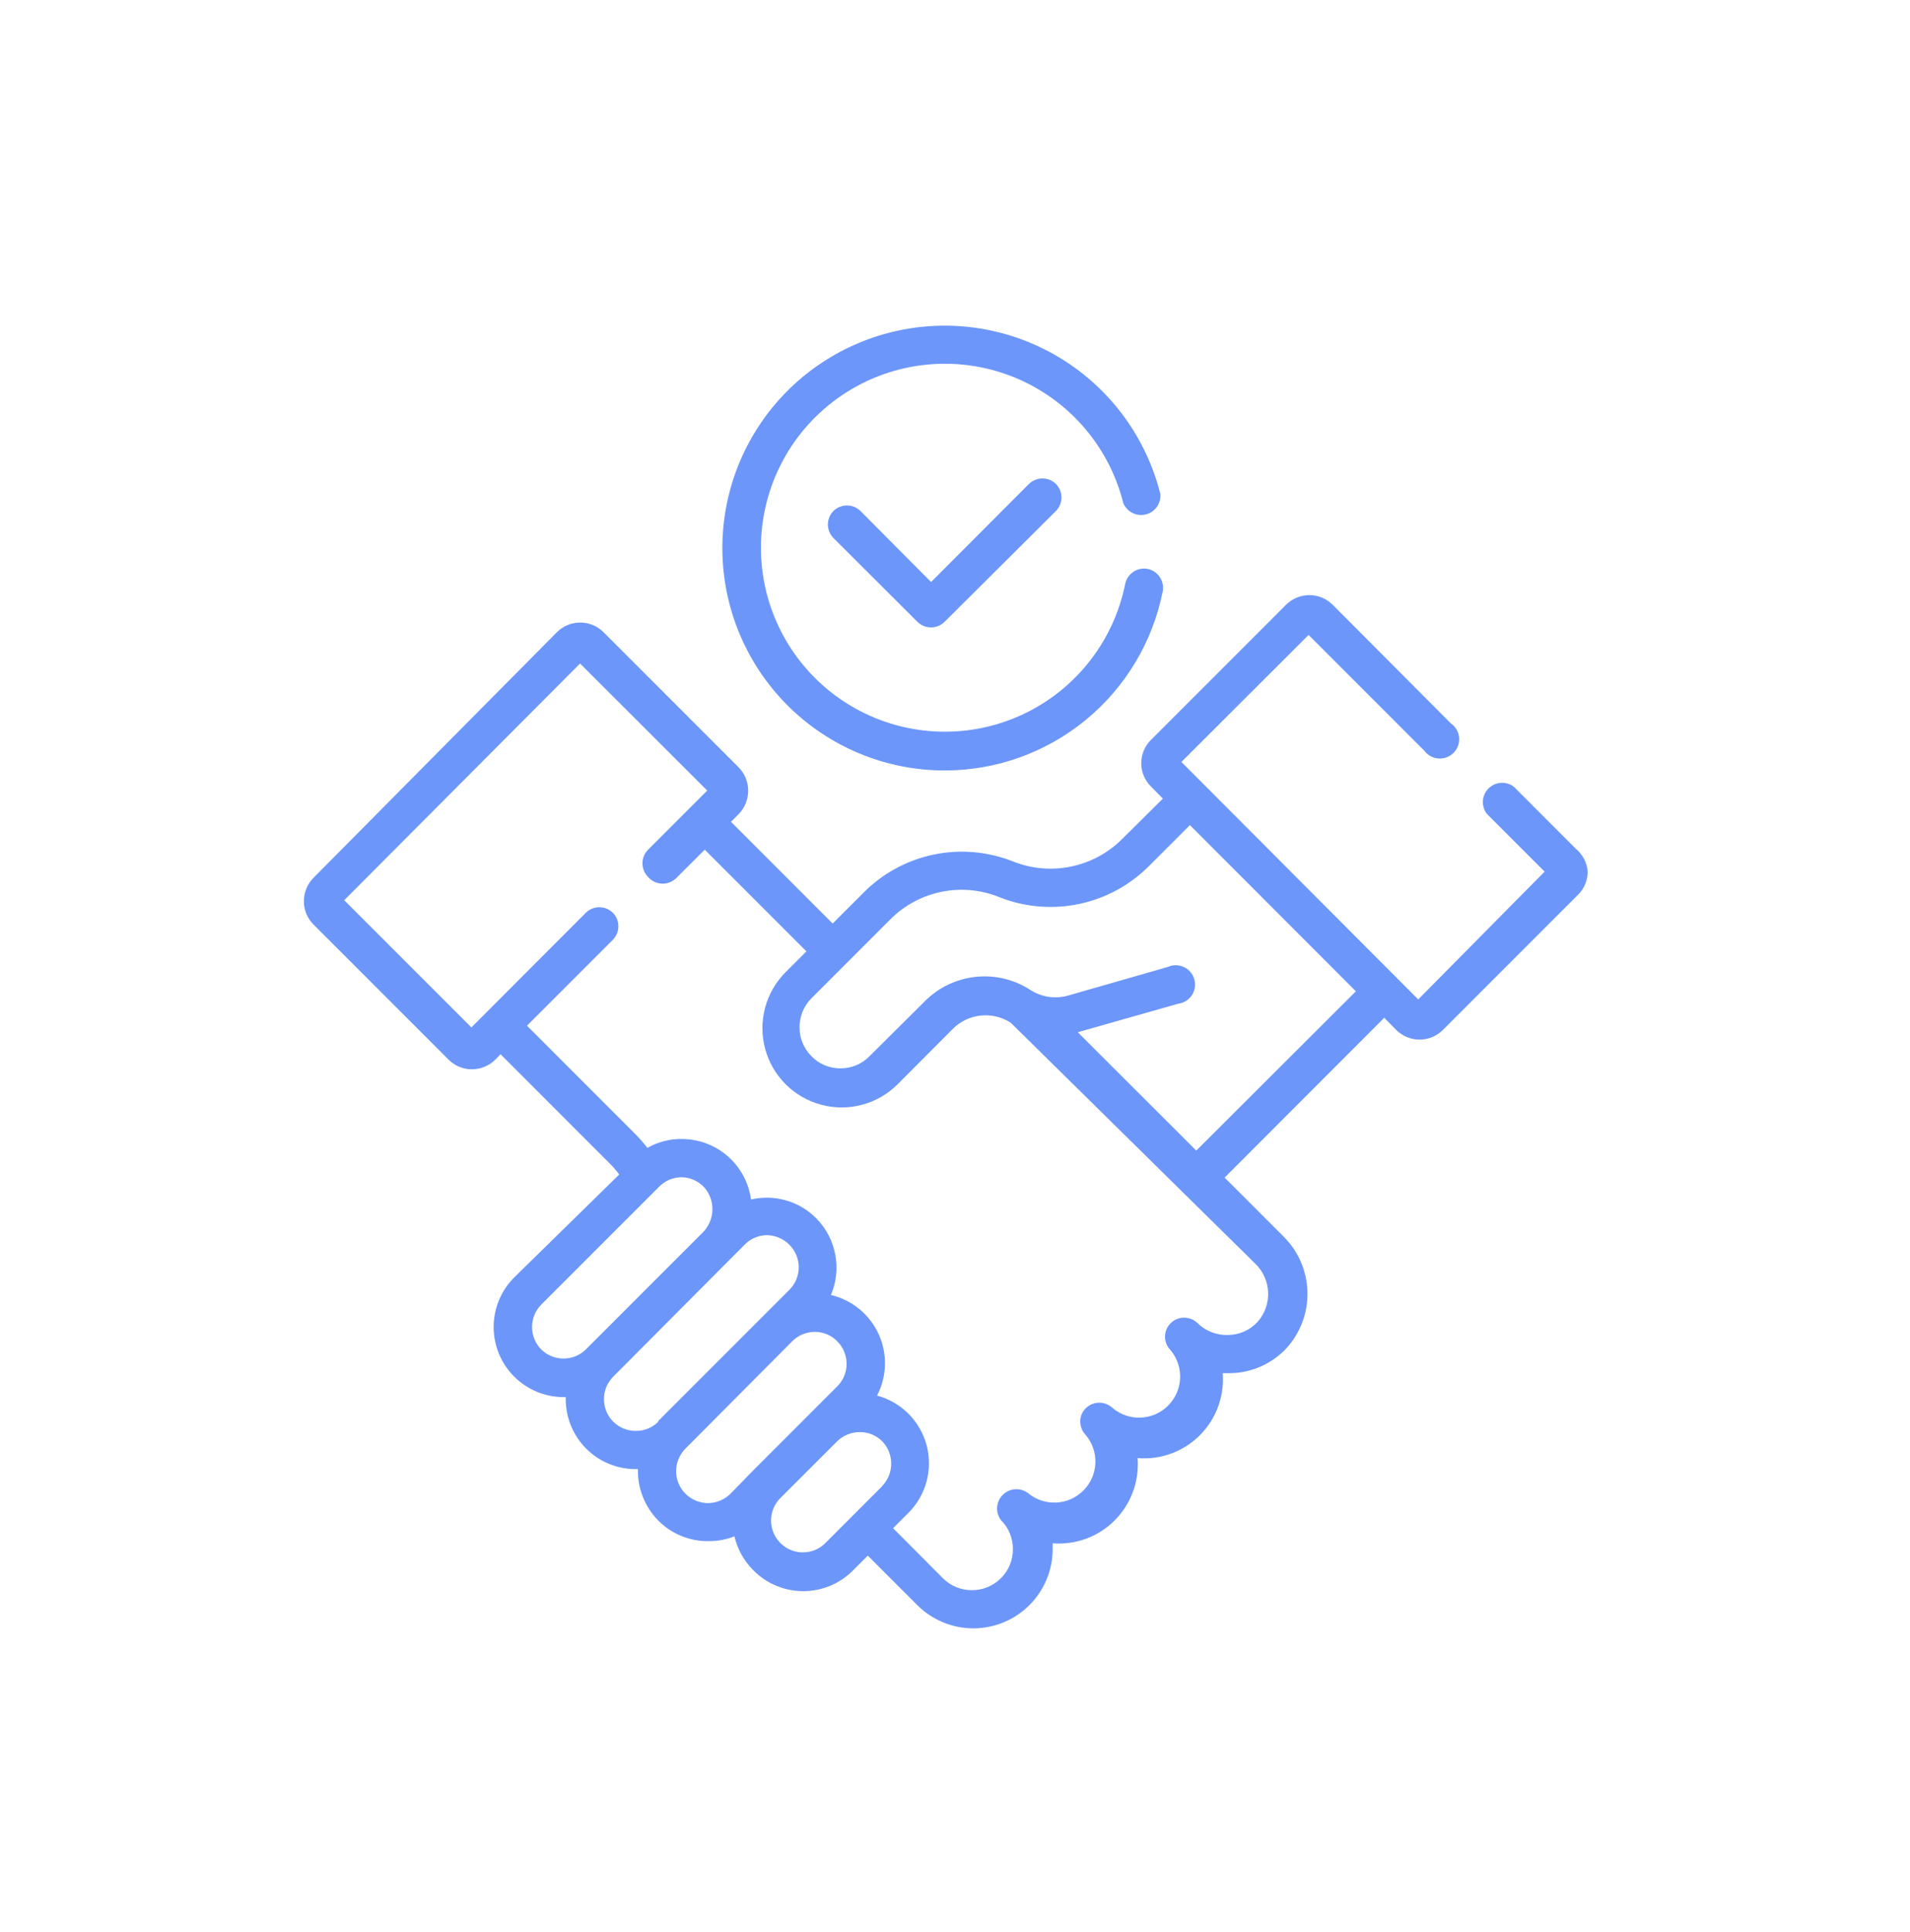 <svg width="88" height="89" viewBox="0 0 88 89" fill="none" xmlns="http://www.w3.org/2000/svg">
<path fill-rule="evenodd" clip-rule="evenodd" d="M43.529 35.487C45.896 35.486 48.189 34.665 50.019 33.164C51.849 31.663 53.103 29.574 53.568 27.253C53.666 26.774 53.36 26.306 52.883 26.204C52.408 26.11 51.945 26.415 51.843 26.889C51.292 29.639 49.417 31.94 46.834 33.033C44.25 34.125 41.292 33.868 38.936 32.346C36.579 30.825 35.128 28.235 35.061 25.43C34.994 22.626 36.32 19.97 38.601 18.337C40.882 16.704 43.824 16.306 46.457 17.274C49.09 18.242 51.073 20.45 51.753 23.171C51.922 23.577 52.36 23.799 52.787 23.695C53.213 23.591 53.499 23.191 53.461 22.753C52.836 20.259 51.295 18.09 49.145 16.679C46.994 15.268 44.392 14.717 41.854 15.137C39.317 15.557 37.03 16.915 35.448 18.943C33.866 20.971 33.105 23.52 33.316 26.084C33.527 28.647 34.694 31.037 36.586 32.779C38.478 34.522 40.956 35.488 43.529 35.487ZM47.406 22.291L42.898 26.808L39.644 23.535C39.298 23.197 38.745 23.197 38.399 23.535C38.06 23.881 38.06 24.435 38.399 24.78L42.276 28.648C42.62 28.981 43.167 28.981 43.512 28.648L48.651 23.535C48.99 23.19 48.99 22.636 48.651 22.291C48.306 21.952 47.752 21.952 47.406 22.291ZM69.743 36.233L72.606 39.096L72.606 39.096C72.92 39.355 73.116 39.731 73.149 40.136C73.154 40.541 72.993 40.93 72.704 41.212L66.48 47.437C66.194 47.723 65.807 47.883 65.404 47.883C65 47.883 64.613 47.723 64.328 47.437L63.777 46.877L56.423 54.239L59.153 56.969C59.825 57.642 60.214 58.548 60.239 59.499C60.264 60.45 59.922 61.374 59.286 62.082C58.614 62.812 57.672 63.233 56.681 63.247H56.334C56.418 64.309 56.032 65.356 55.278 66.109C54.523 66.862 53.476 67.246 52.413 67.159C52.496 68.225 52.109 69.274 51.354 70.031C50.603 70.783 49.559 71.167 48.5 71.081V71.365C48.495 72.33 48.108 73.253 47.425 73.934C46.742 74.615 45.817 74.998 44.853 75C43.888 75.001 42.962 74.622 42.276 73.944L39.982 71.65L39.288 72.343C38.684 72.948 37.863 73.287 37.008 73.287C36.152 73.287 35.332 72.948 34.727 72.343C34.286 71.91 33.978 71.362 33.837 70.76C33.45 70.914 33.036 70.99 32.619 70.983C31.762 70.987 30.939 70.648 30.334 70.04C29.71 69.41 29.369 68.553 29.391 67.666H29.294C28.437 67.668 27.614 67.329 27.009 66.724C26.403 66.117 26.064 65.295 26.066 64.438V64.349H25.968C25.112 64.348 24.291 64.007 23.686 63.401C23.082 62.795 22.743 61.974 22.744 61.117C22.745 60.262 23.086 59.441 23.692 58.836L28.529 54.097C28.377 53.89 28.207 53.696 28.023 53.519H28.022L23.061 48.557L22.82 48.806C22.533 49.089 22.148 49.248 21.744 49.251C21.341 49.252 20.954 49.092 20.669 48.806L14.445 42.582C14.159 42.297 13.999 41.91 14 41.506C14.002 41.103 14.162 40.717 14.445 40.43L25.657 29.12C25.942 28.834 26.329 28.674 26.733 28.674C27.137 28.674 27.524 28.834 27.809 29.12L34.033 35.344C34.618 35.942 34.618 36.898 34.033 37.496L33.678 37.852L38.364 42.538L39.795 41.106C40.678 40.22 41.802 39.612 43.027 39.359C44.252 39.106 45.525 39.219 46.687 39.683C47.531 40.017 48.454 40.097 49.343 39.913C50.233 39.73 51.049 39.292 51.693 38.652L53.578 36.784L53.026 36.224C52.741 35.941 52.581 35.555 52.581 35.153C52.581 34.751 52.741 34.365 53.026 34.081H53.027L59.251 27.857C59.536 27.572 59.923 27.411 60.326 27.411C60.73 27.411 61.117 27.572 61.403 27.857L66.844 33.317C67.059 33.465 67.199 33.7 67.225 33.96C67.251 34.22 67.161 34.478 66.98 34.666C66.798 34.854 66.544 34.953 66.282 34.936C66.022 34.92 65.782 34.789 65.626 34.579V34.58L60.291 29.244L54.431 35.095L65.342 46.032L71.166 40.146L68.498 37.478C68.233 37.124 68.268 36.629 68.581 36.316C68.894 36.003 69.389 35.968 69.743 36.233ZM24.513 61.122C24.513 61.513 24.669 61.888 24.945 62.163L24.945 62.163C25.51 62.707 26.404 62.711 26.973 62.172L32.362 56.783C32.938 56.224 32.981 55.313 32.459 54.703C32.191 54.404 31.811 54.23 31.41 54.222C31.019 54.221 30.644 54.378 30.369 54.658L24.945 60.082C24.669 60.357 24.513 60.732 24.513 61.122ZM29.303 65.906C29.69 65.907 30.061 65.754 30.334 65.48L30.325 65.453L36.38 59.397C36.94 58.827 36.94 57.914 36.38 57.343C36.107 57.061 35.733 56.898 35.34 56.89C34.952 56.892 34.581 57.049 34.309 57.326L28.253 63.408C27.979 63.681 27.825 64.052 27.826 64.439C27.824 64.831 27.979 65.207 28.257 65.483C28.534 65.758 28.911 65.911 29.303 65.906ZM32.619 69.232C33.01 69.228 33.383 69.072 33.66 68.796L34.629 67.801L38.586 63.843C39.145 63.273 39.145 62.36 38.586 61.789C38.315 61.504 37.938 61.344 37.546 61.345C37.156 61.343 36.782 61.497 36.505 61.772L31.579 66.724C31.008 67.297 31.008 68.224 31.579 68.796C31.854 69.073 32.228 69.23 32.619 69.232ZM37.972 71.126L40.64 68.458L40.631 68.458C41.191 67.894 41.206 66.988 40.666 66.404C40.392 66.119 40.013 65.958 39.617 65.96C39.225 65.96 38.849 66.113 38.568 66.386L35.9 69.054C35.38 69.634 35.404 70.52 35.955 71.071C36.506 71.622 37.392 71.646 37.972 71.126ZM57.943 60.882C58.626 60.109 58.583 58.937 57.846 58.215L46.572 47.109C45.728 46.561 44.617 46.675 43.904 47.384V47.385L41.361 49.937C40.439 50.859 39.096 51.221 37.836 50.884C36.576 50.548 35.591 49.565 35.253 48.306C34.914 47.046 35.273 45.702 36.194 44.779L37.155 43.819L32.469 39.133L31.171 40.431C30.996 40.611 30.753 40.709 30.503 40.7C30.252 40.692 30.017 40.578 29.855 40.387C29.515 40.041 29.515 39.487 29.855 39.142V39.141L32.584 36.412L26.725 30.561L15.859 41.463L21.719 47.322L26.991 42.04C27.337 41.702 27.89 41.702 28.236 42.04C28.575 42.386 28.575 42.94 28.236 43.285H28.237L24.28 47.242L29.241 52.204C29.451 52.413 29.647 52.636 29.828 52.87C30.331 52.584 30.903 52.442 31.481 52.462C32.248 52.478 32.983 52.767 33.555 53.277C34.128 53.788 34.499 54.486 34.602 55.245C34.845 55.191 35.092 55.165 35.34 55.165C36.206 55.167 37.034 55.52 37.635 56.143C38.075 56.599 38.371 57.174 38.486 57.797C38.602 58.42 38.532 59.063 38.283 59.646C39.254 59.874 40.064 60.537 40.48 61.443C40.895 62.348 40.869 63.395 40.409 64.279C41.522 64.578 42.391 65.447 42.69 66.559C42.989 67.673 42.672 68.86 41.858 69.677V69.676L41.147 70.387L43.441 72.69C43.794 73.046 44.274 73.244 44.775 73.242C45.278 73.244 45.761 73.046 46.117 72.69C46.473 72.334 46.671 71.851 46.669 71.348C46.671 70.848 46.473 70.367 46.117 70.014C45.852 69.66 45.887 69.165 46.2 68.852C46.513 68.539 47.008 68.504 47.362 68.769C48.115 69.397 49.221 69.347 49.914 68.654C50.607 67.961 50.657 66.855 50.03 66.102C49.865 65.936 49.773 65.713 49.772 65.48C49.767 65.245 49.86 65.019 50.03 64.857C50.374 64.524 50.921 64.524 51.266 64.857C52.018 65.484 53.125 65.434 53.818 64.741C54.511 64.049 54.561 62.942 53.934 62.19C53.769 62.024 53.677 61.8 53.675 61.567C53.677 61.334 53.769 61.111 53.934 60.945C54.279 60.606 54.832 60.606 55.178 60.945C55.554 61.313 56.066 61.509 56.592 61.487C57.107 61.48 57.595 61.261 57.943 60.882ZM49.656 47.544L55.116 52.995L62.47 45.659L54.823 38.003L52.929 39.897C52.044 40.782 50.92 41.388 49.696 41.64C48.472 41.893 47.2 41.782 46.037 41.32C45.192 40.978 44.263 40.894 43.37 41.077C42.476 41.261 41.656 41.704 41.014 42.352H41.013L37.385 45.98C36.653 46.718 36.653 47.908 37.385 48.647C37.735 49.008 38.217 49.21 38.719 49.207C39.224 49.211 39.709 49.009 40.062 48.647L42.623 46.104C43.249 45.479 44.07 45.087 44.95 44.993C45.831 44.899 46.716 45.109 47.46 45.588C47.986 45.932 48.636 46.026 49.238 45.846H49.239L53.8 44.539C54.035 44.431 54.306 44.431 54.541 44.539C54.776 44.647 54.953 44.851 55.025 45.1C55.097 45.349 55.057 45.616 54.915 45.833C54.775 46.05 54.546 46.194 54.289 46.228L49.656 47.544Z" fill="#6C96F9"/>
</svg>
